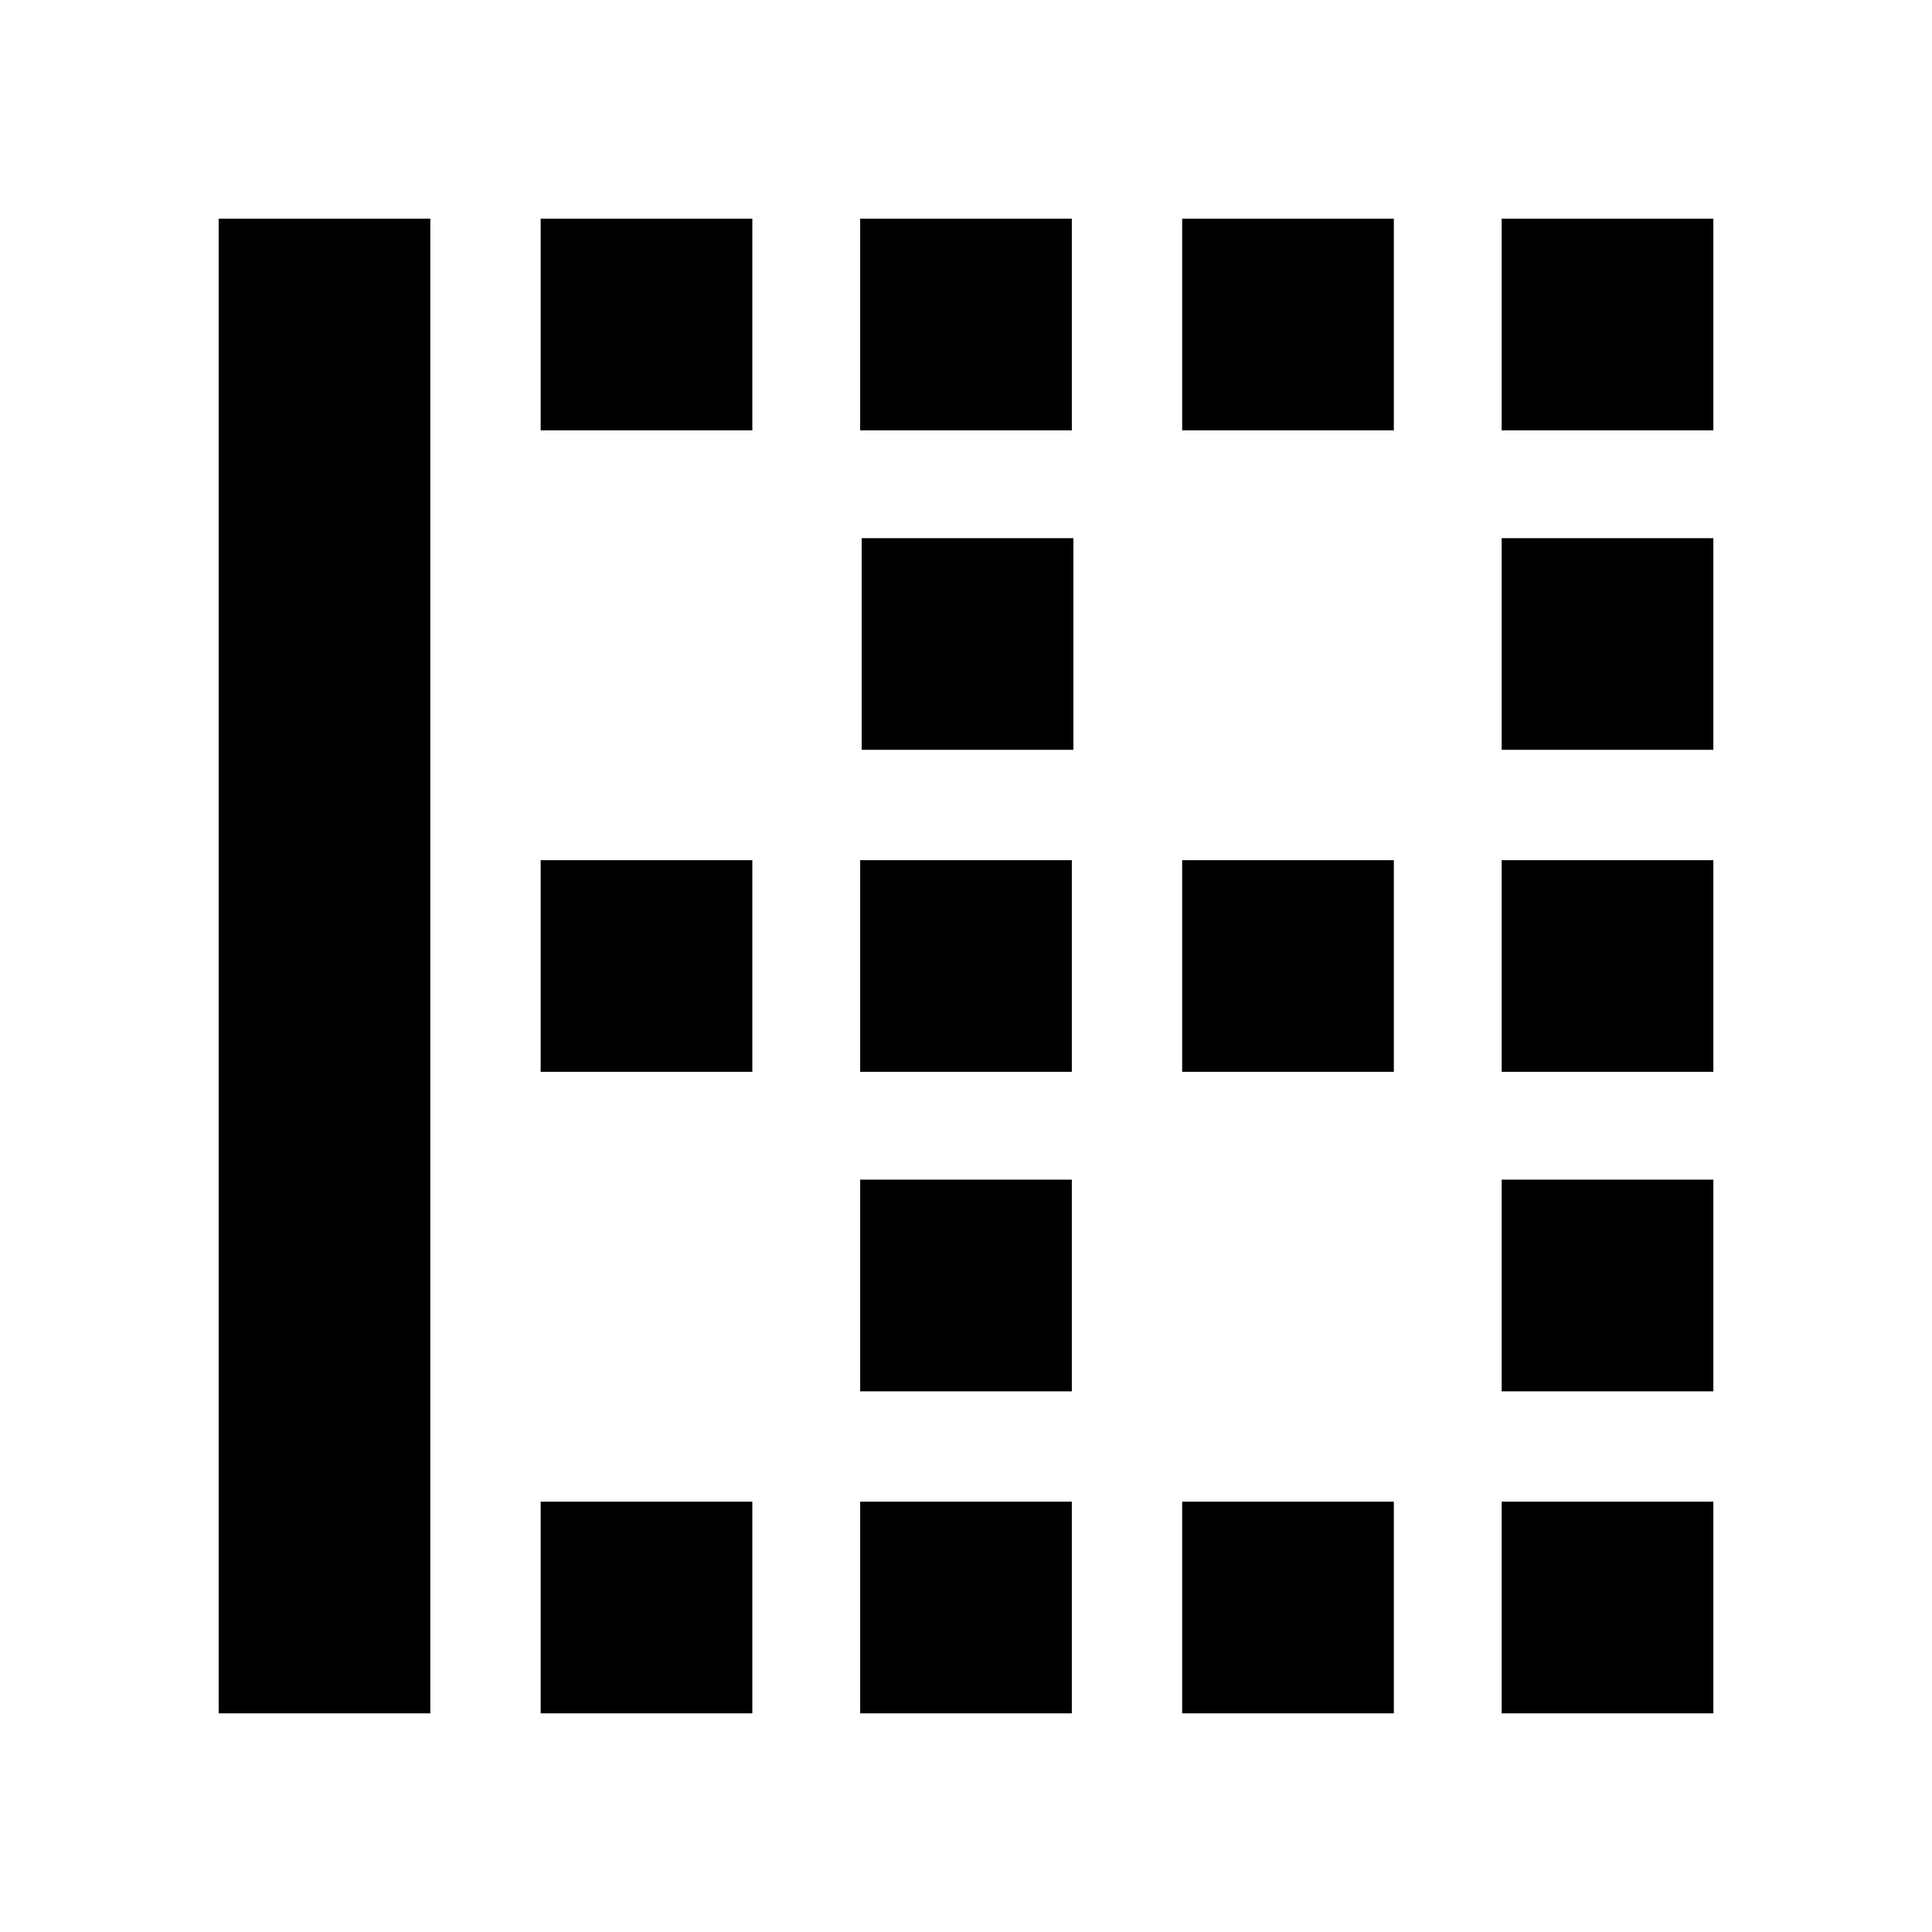<svg xmlns="http://www.w3.org/2000/svg" height="20" viewBox="0 -960 960 960" width="20"><path d="M108.65-108.65v-742.7h105.18v742.7H108.65Zm160 0v-105.18h105.18v105.18H268.65Zm0-318.76v-105.18h105.18v105.18H268.65Zm0-318.76v-105.18h105.18v105.18H268.65Zm158.76 637.52v-105.18h105.18v105.18H427.41Zm0-160v-105.18h105.18v105.18H427.41Zm0-158.76v-105.18h105.18v105.18H427.41Zm.76-160v-105.18h105.18v105.18H428.17Zm-.76-158.76v-105.18h105.18v105.18H427.41Zm160 637.52v-105.18h105.18v105.18H587.41Zm0-318.76v-105.18h105.18v105.18H587.41Zm0-318.76v-105.18h105.18v105.18H587.41Zm158.76 637.52v-105.18h105.18v105.18H746.17Zm0-160v-105.18h105.18v105.18H746.17Zm0-158.76v-105.18h105.18v105.18H746.17Zm0-160v-105.18h105.18v105.18H746.17Zm0-158.76v-105.18h105.18v105.18H746.17Z"/></svg>